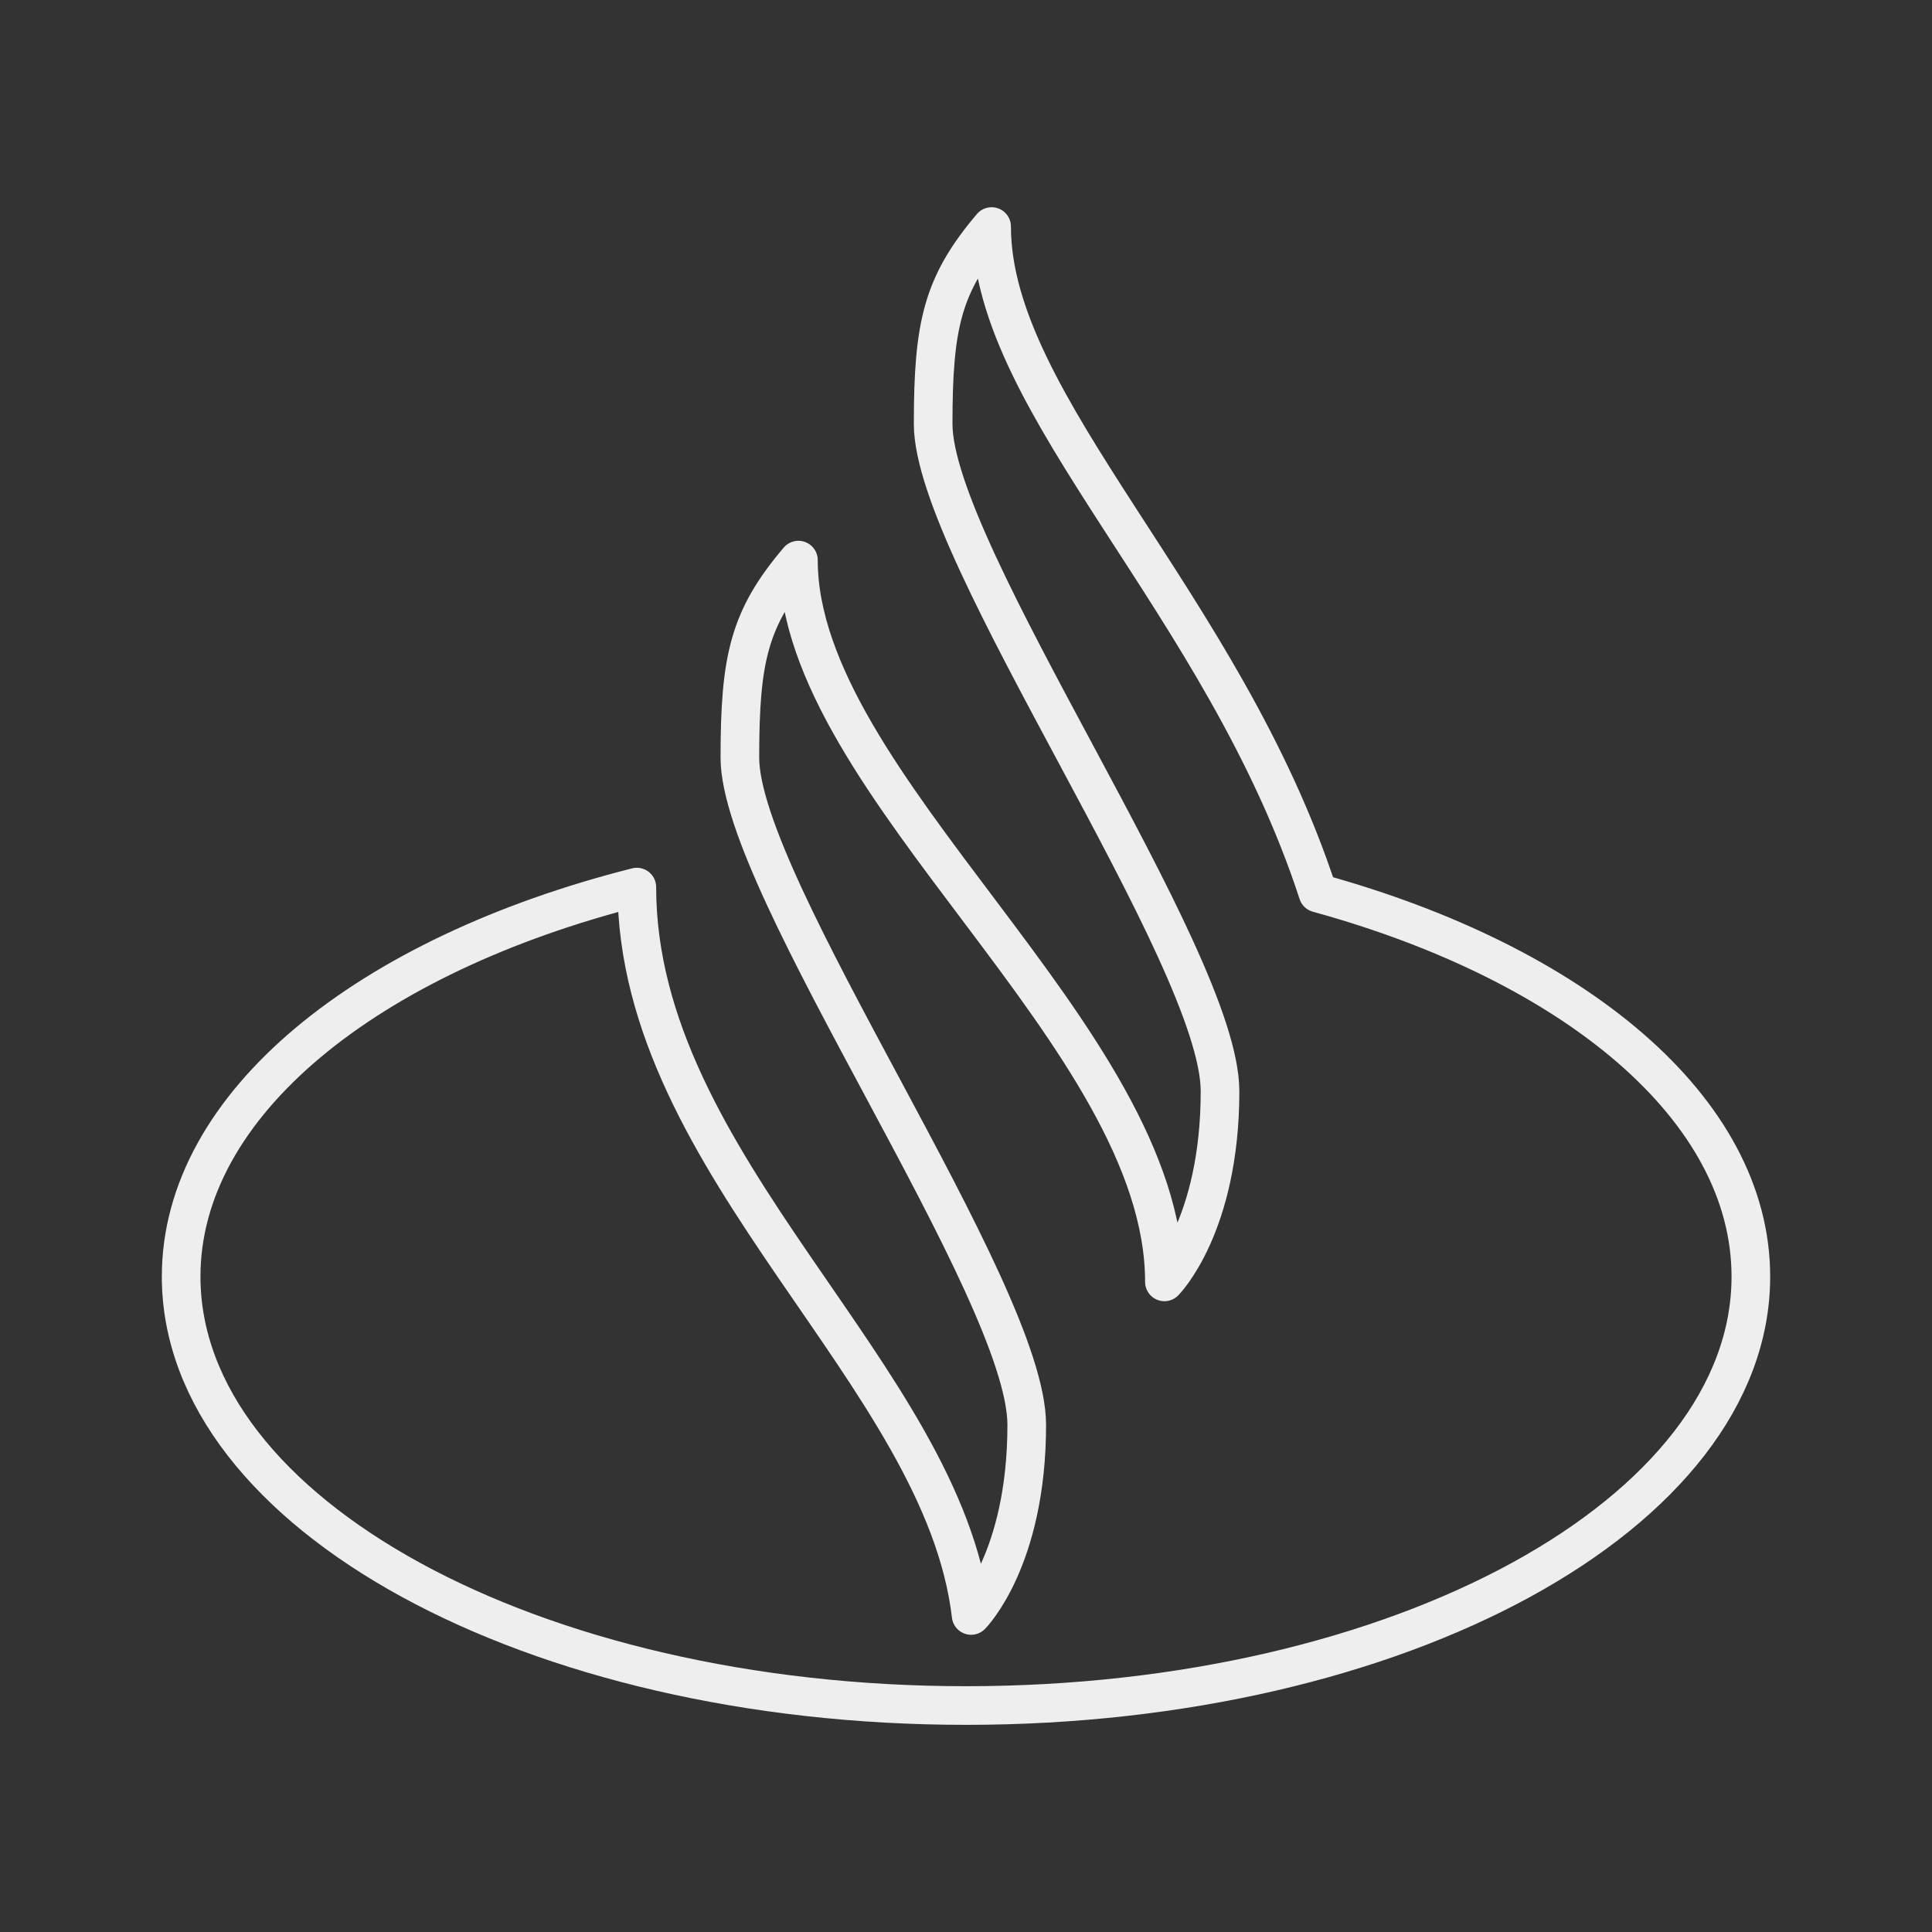 <svg width="50" height="50" viewBox="0 0 50 50" fill="none" xmlns="http://www.w3.org/2000/svg">
<rect x="0" y="0" width="50" height="50" fill="#333333" stroke="none"/>
<g id="arcticons:santander">
<path id="Vector" d="M16.481 22.958C16.481 30.189 24.406 35.577 25.133 41.808C25.133 41.808 26.572 40.37 26.572 36.875C26.572 33.38 19.148 22.95 19.148 19.607C19.148 17.029 19.389 15.999 20.663 14.496C20.663 20.327 30.135 26.825 30.135 33.175C30.135 33.175 31.574 31.735 31.574 28.242C31.574 24.748 24.15 14.317 24.15 10.974C24.15 8.396 24.391 7.366 25.663 5.863C25.663 10.5 31.657 15.592 34.109 23.113C40.753 24.94 45.312 28.698 45.312 33.039C45.312 39.169 36.219 44.139 25 44.139C13.781 44.139 4.688 39.169 4.688 33.038C4.688 28.569 9.518 24.719 16.481 22.958Z" stroke="#EEEEEE" stroke-linecap="round" stroke-linejoin="round"/>
</g>
</svg>
